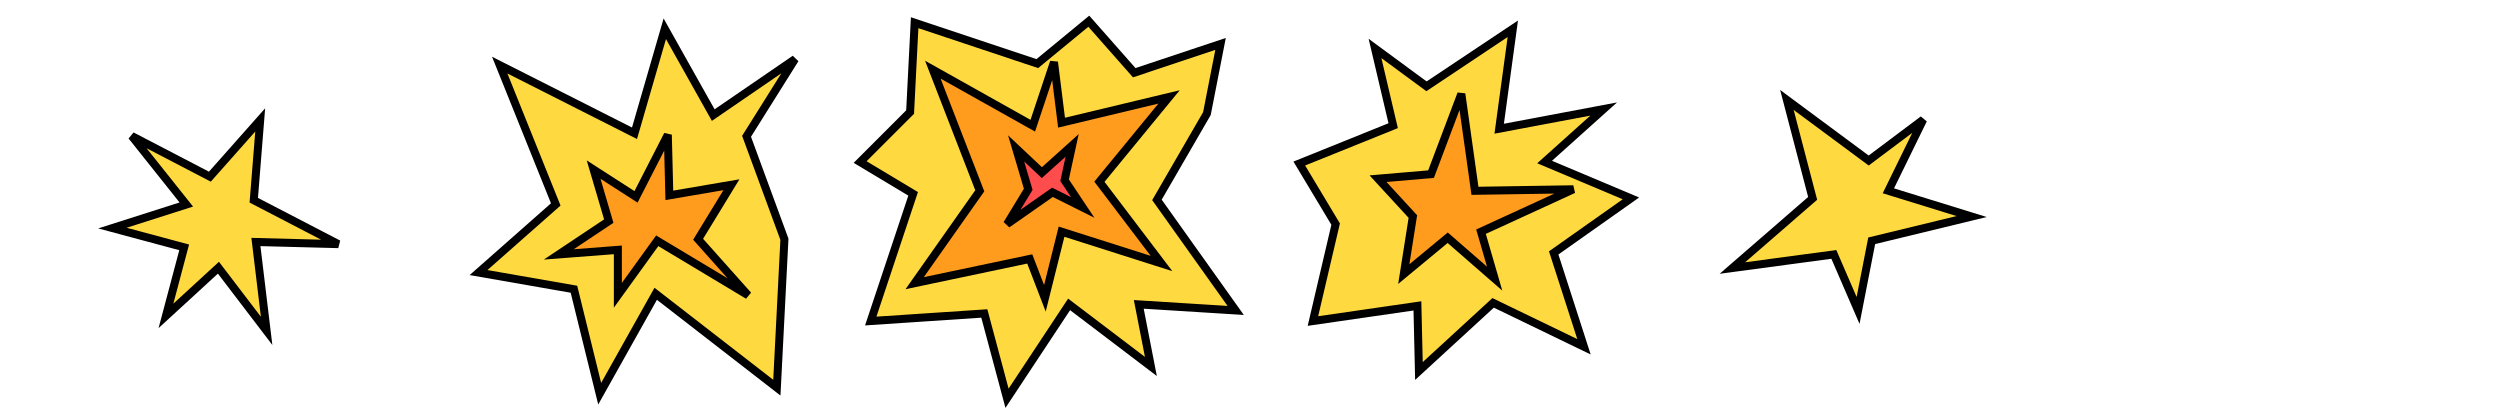 <?xml version="1.0" encoding="UTF-8" standalone="no"?>
<svg
   xmlns:dc="http://purl.org/dc/elements/1.1/"
   xmlns:cc="http://creativecommons.org/ns#"
   xmlns:rdf="http://www.w3.org/1999/02/22-rdf-syntax-ns#"
   xmlns:svg="http://www.w3.org/2000/svg"
   xmlns="http://www.w3.org/2000/svg"
   xmlns:sodipodi="http://sodipodi.sourceforge.net/DTD/sodipodi-0.dtd"
   xmlns:inkscape="http://www.inkscape.org/namespaces/inkscape"
   width="312mm"
   height="52mm"
   viewBox="0 0 312 52"
   version="1.1"
   id="svg1439"
   sodipodi:docname="explosion.svg"
   inkscape:version="1.0.2 (e86c870879, 2021-01-15, custom)"
   inkscape:export-filename="C:\Users\PC-AUREL\Documents\OTHER\diverese Programmfiles\Solar2D\pipe_game\inkscape\explosion.png"
   inkscape:export-xdpi="50.799999"
   inkscape:export-ydpi="50.799999">
  <defs
     id="defs1433" />
  <sodipodi:namedview
     id="base"
     pagecolor="#ffffff"
     bordercolor="#666666"
     borderopacity="1.0"
     inkscape:pageopacity="0.0"
     inkscape:pageshadow="2"
     inkscape:zoom="0.35"
     inkscape:cx="763.24549"
     inkscape:cy="1.1496555"
     inkscape:document-units="mm"
     inkscape:current-layer="layer1"
     inkscape:document-rotation="0"
     showgrid="false"
     inkscape:window-width="1267"
     inkscape:window-height="680"
     inkscape:window-x="1"
     inkscape:window-y="0"
     inkscape:window-maximized="0"
     showguides="true"
     inkscape:snap-nodes="true"
     inkscape:snap-others="true"
     inkscape:snap-global="false" />
  <g
     inkscape:label="Layer 1"
     inkscape:groupmode="layer"
     id="layer1">
    <path
       style="fill:#ffd940;fill-opacity:1;stroke:#000000;stroke-width:1;stroke-linecap:butt;stroke-linejoin:miter;stroke-miterlimit:4;stroke-dasharray:none;stroke-opacity:1"
       d="m 113.96,24.19 -5.292,15.875 14.174,-0.945 2.835,10.583 7.749,-11.717 10.205,7.749 -1.512,-7.749 12.095,0.756 -9.827,-13.796 6.237,-10.772 1.701,-8.693 -10.772,3.591 -5.67,-6.426 -6.426,5.292 -15.308,-5.103 -0.567,11.15 -6.237,6.237 z"
       id="path2098" />
    <path
       style="fill:#ffd940;fill-opacity:1;stroke:#000000;stroke-width:1;stroke-linecap:butt;stroke-linejoin:miter;stroke-miterlimit:4;stroke-dasharray:none;stroke-opacity:1"
       d="m 166.688,27.97 -4.536,-7.56 11.717,-4.725 -2.268,-9.638 6.426,4.725 10.772,-7.182 -1.701,12.473 13.04,-2.457 -7.371,6.615 10.772,4.536 -9.638,6.804 3.78,11.717 -11.339,-5.481 -9.26,8.504 -0.189,-8.126 -13.04,1.89 z"
       id="path2102" />
    <path
       style="fill:#ffd940;fill-opacity:1;stroke:#000000;stroke-width:1;stroke-linecap:butt;stroke-linejoin:miter;stroke-miterlimit:4;stroke-dasharray:none;stroke-opacity:1"
       d="m 226.219,24.757 -3.213,-12.284 10.205,7.56 6.804,-5.103 -4.347,8.882 10.394,3.213 -12.473,3.024 -1.701,8.693 -3.024,-6.993 -12.662,1.701 z"
       id="path2104"
       sodipodi:nodetypes="ccccccccccc" />
    <path
       style="fill:#ffd940;fill-opacity:1;stroke:#000000;stroke-width:1;stroke-linecap:butt;stroke-linejoin:miter;stroke-miterlimit:4;stroke-dasharray:none;stroke-opacity:1"
       d="m 23.252,25.524 -6.815,-8.553 9.755,5.078 6.281,-7.083 -0.802,10.023 10.557,5.479 -10.29,-0.267 1.336,11.092 -6.014,-7.884 -6.548,6.014 2.272,-8.553 -8.954,-2.405 z"
       id="path2080" />
    <path
       style="fill:#ffd940;fill-opacity:1;stroke:#000000;stroke-width:1;stroke-linecap:butt;stroke-linejoin:miter;stroke-miterlimit:4;stroke-dasharray:none;stroke-opacity:1"
       d="m 69.359,25.513 -9.638,8.504 11.906,2.079 3.213,13.04 L 81.832,36.664 96.951,48.381 97.896,29.86 93.171,17.009 99.219,7.371 89.013,14.363 82.966,3.591 79.186,16.631 62.366,8.126 Z"
       id="path2092" />
    <path
       style="fill:#ff9b1d;fill-opacity:1;stroke:#000000;stroke-width:1;stroke-linecap:butt;stroke-linejoin:miter;stroke-miterlimit:4;stroke-dasharray:none;stroke-opacity:1"
       d="m 75.973,27.592 -1.89,-6.426 5.292,3.402 3.969,-7.749 0.189,7.56 7.749,-1.323 -4.158,6.804 6.237,6.993 -11.339,-6.804 -4.914,6.804 V 31.183 L 69.737,31.75 Z"
       id="path2082" />
    <path
       style="fill:#ff9b1d;fill-opacity:1;stroke:#000000;stroke-width:1;stroke-linecap:butt;stroke-linejoin:miter;stroke-miterlimit:4;stroke-dasharray:none;stroke-opacity:1"
       d="m 122.275,23.812 -8.126,11.528 14.363,-3.024 1.89,4.914 2.079,-8.315 12.473,3.969 -7.749,-10.205 8.693,-10.583 -13.418,3.213 -0.945,-7.56 -2.646,7.938 -12.473,-6.993 z"
       id="path2096" />
    <path
       style="fill:#ff4c4c;fill-opacity:1;stroke:#000000;stroke-width:1;stroke-linecap:butt;stroke-linejoin:miter;stroke-miterlimit:4;stroke-dasharray:none;stroke-opacity:1"
       d="m 130.024,21.545 -3.213,-3.024 1.512,5.103 -2.646,4.347 5.67,-3.969 3.78,1.89 -2.268,-3.402 0.945,-4.347 z"
       id="path2094" />
    <path
       style="fill:#ff9b1d;fill-opacity:1;stroke:#000000;stroke-width:1;stroke-linecap:butt;stroke-linejoin:miter;stroke-miterlimit:4;stroke-dasharray:none;stroke-opacity:1"
       d="m 176.326,27.025 -4.347,-4.725 6.615,-0.567 3.78,-10.016 1.701,12.095 12.284,-0.189 -11.528,5.292 1.701,5.859 -5.859,-5.103 -5.481,4.536 z"
       id="path2100" />
  </g>
</svg>
